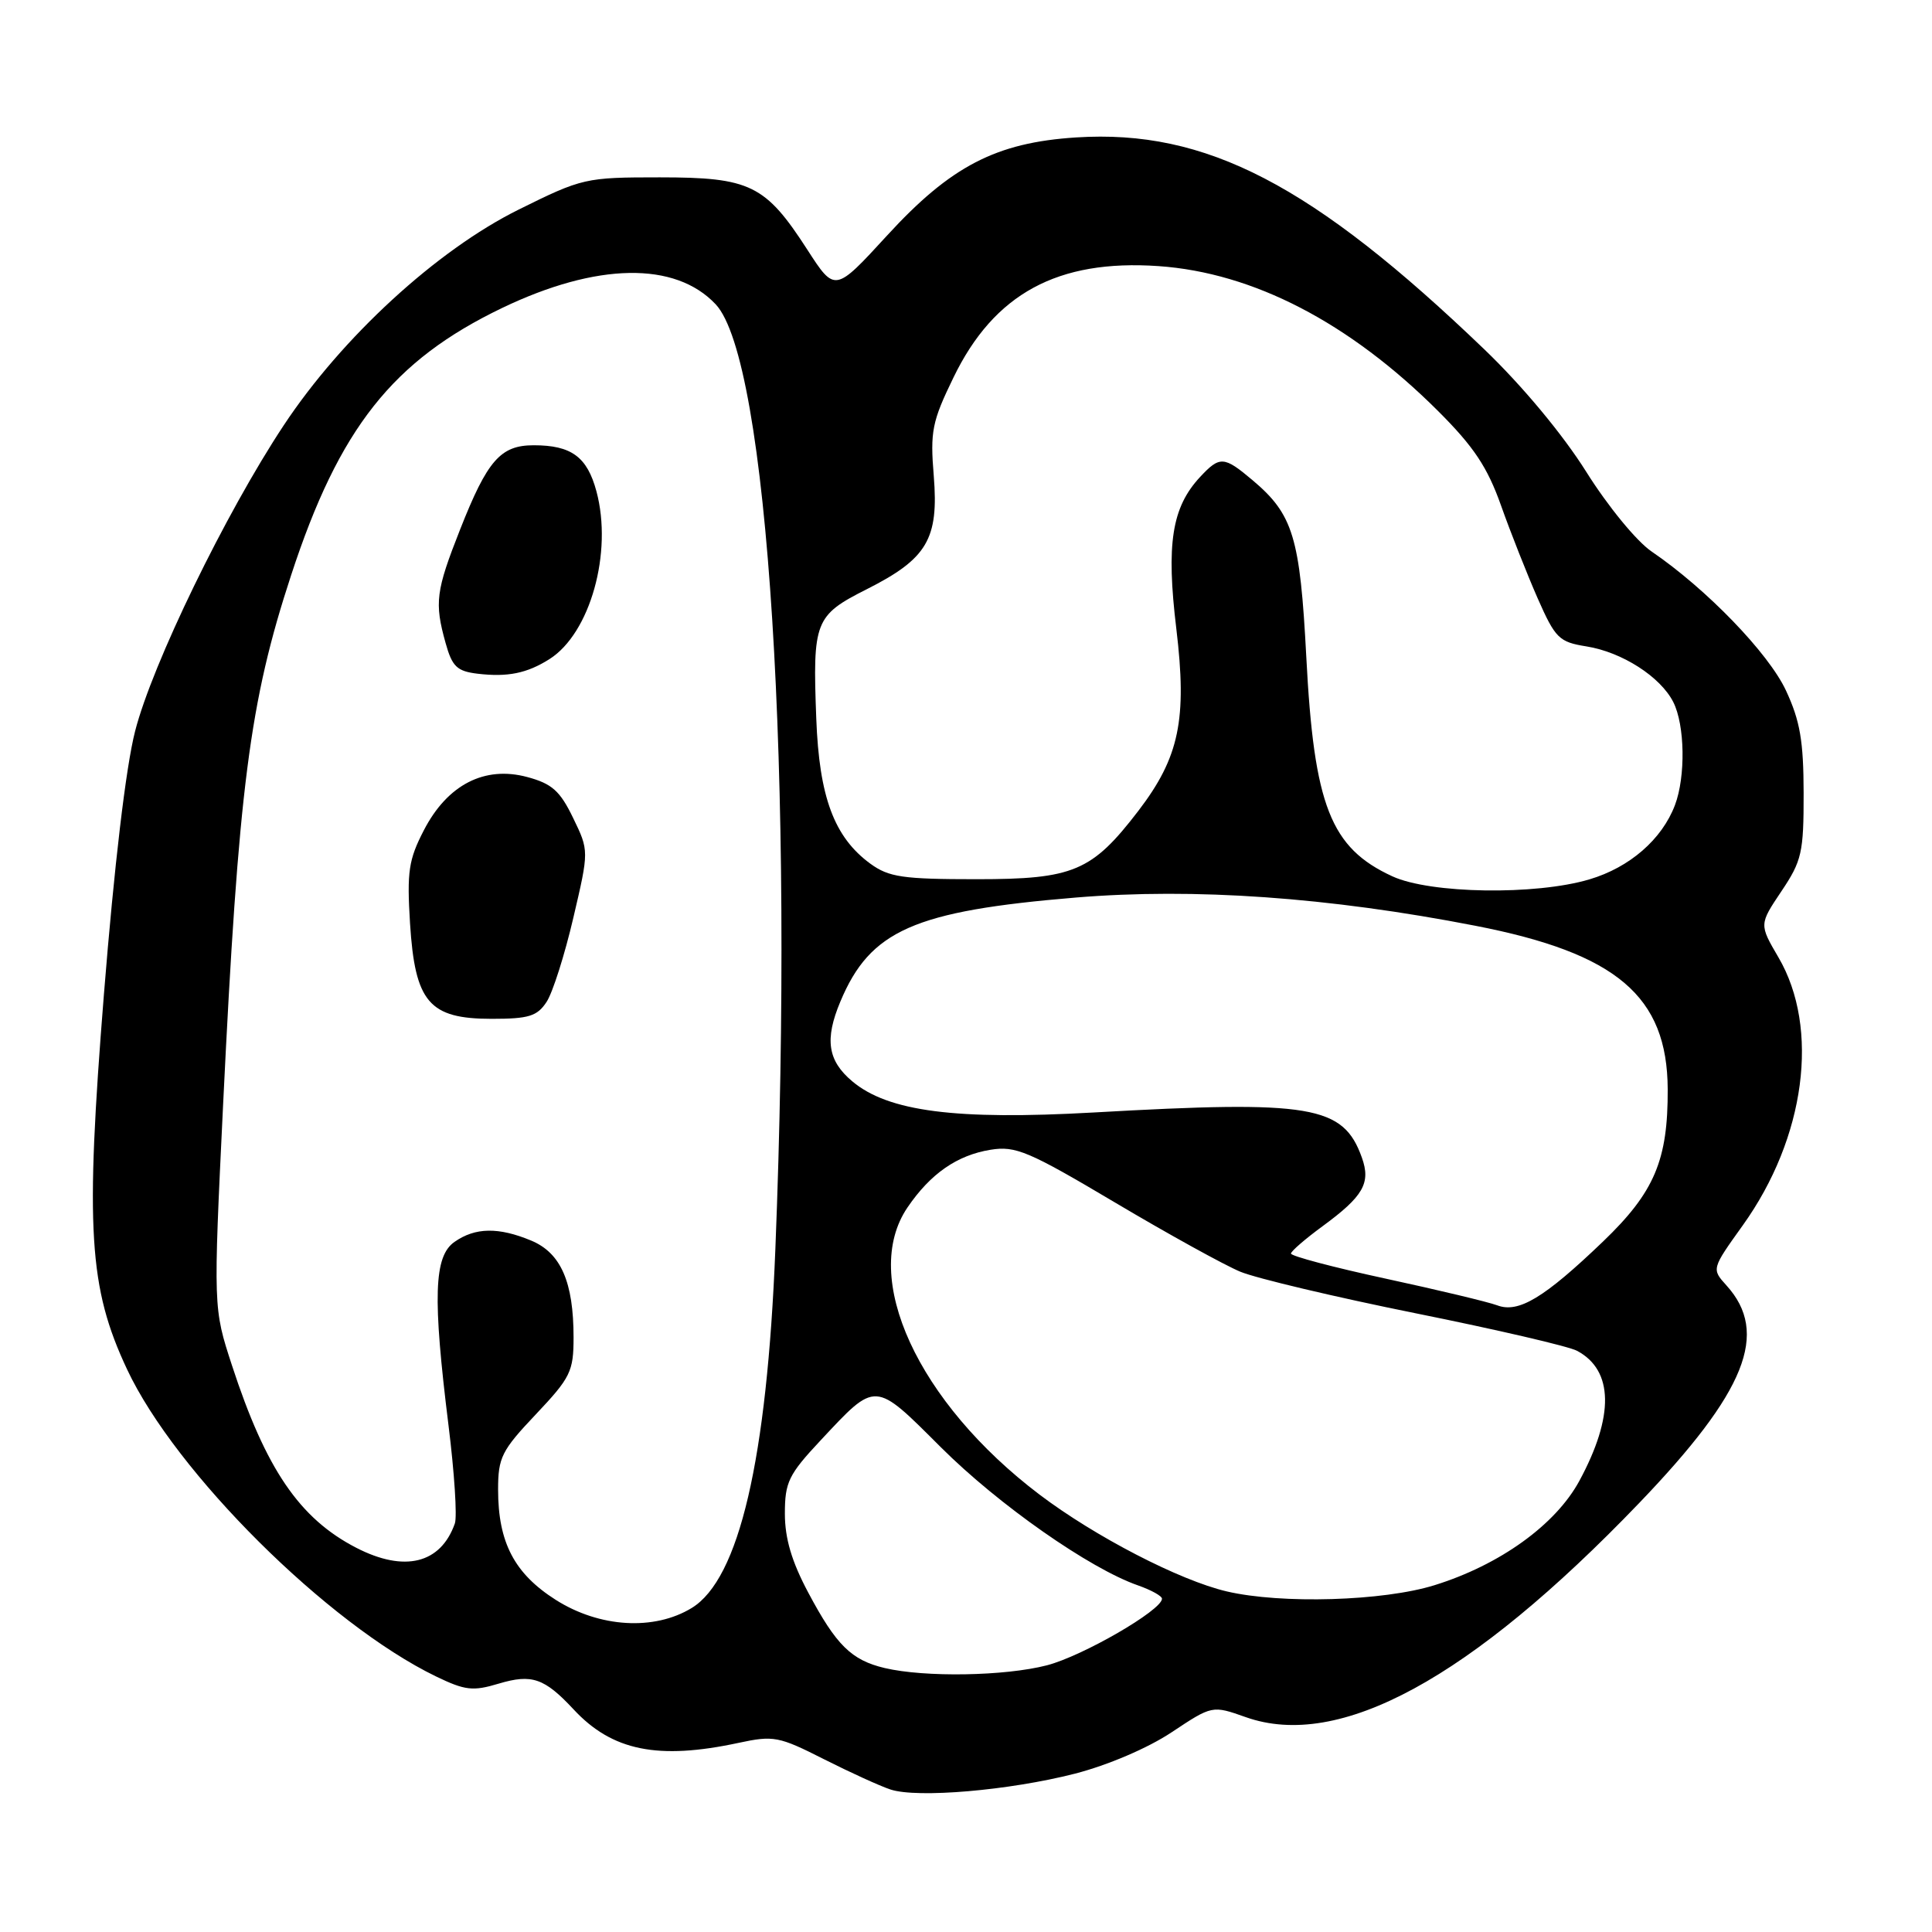 <?xml version="1.0" encoding="UTF-8" standalone="no"?>
<!DOCTYPE svg PUBLIC "-//W3C//DTD SVG 1.1//EN" "http://www.w3.org/Graphics/SVG/1.1/DTD/svg11.dtd" >
<svg xmlns="http://www.w3.org/2000/svg" xmlns:xlink="http://www.w3.org/1999/xlink" version="1.1" viewBox="0 0 256 256">
 <g >
 <path fill="currentColor"
d=" M 142.43 235.02 C 146.78 233.90 152.08 231.64 155.24 229.54 C 160.63 225.96 160.63 225.96 165.07 227.53 C 177.45 231.92 194.82 222.47 217.18 199.18 C 231.36 184.41 234.48 176.63 228.76 170.32 C 226.79 168.14 226.79 168.14 230.93 162.36 C 239.23 150.77 241.16 136.25 235.65 126.85 C 233.10 122.49 233.10 122.49 236.05 118.09 C 238.75 114.07 239.00 112.97 238.99 105.10 C 238.98 98.20 238.52 95.51 236.65 91.50 C 234.34 86.54 226.11 78.03 218.85 73.08 C 216.86 71.73 213.04 67.07 210.17 62.49 C 207.07 57.56 201.73 51.14 196.72 46.33 C 173.92 24.44 159.81 17.11 142.59 18.21 C 131.98 18.89 125.96 22.02 117.53 31.22 C 110.63 38.74 110.63 38.74 106.98 33.09 C 101.42 24.48 99.41 23.50 87.42 23.50 C 77.57 23.50 77.16 23.59 68.71 27.78 C 57.88 33.15 45.31 44.69 37.58 56.38 C 29.89 68.00 20.17 88.00 17.90 96.89 C 16.68 101.63 15.13 114.76 13.77 131.75 C 11.28 162.89 11.76 170.62 16.83 181.43 C 23.26 195.14 43.42 215.18 57.76 222.13 C 61.63 224.00 62.66 224.12 66.08 223.09 C 70.47 221.78 72.13 222.35 76.00 226.50 C 81.11 232.00 87.18 233.23 97.86 230.94 C 102.50 229.94 103.21 230.08 109.15 233.09 C 112.64 234.85 116.62 236.67 118.00 237.12 C 121.55 238.29 133.72 237.25 142.43 235.02 Z  M 117.21 221.02 C 112.81 219.97 110.81 218.00 107.11 211.05 C 104.91 206.93 104.00 203.86 104.00 200.57 C 104.00 196.40 104.49 195.39 108.71 190.88 C 116.15 182.93 115.79 182.91 124.69 191.79 C 132.30 199.38 144.39 207.85 150.81 210.08 C 152.57 210.70 153.99 211.49 153.97 211.85 C 153.91 213.39 143.46 219.43 138.73 220.66 C 133.17 222.10 122.54 222.28 117.21 221.02 Z  M 73.64 211.99 C 68.16 208.51 66.00 204.38 66.00 197.38 C 66.00 193.13 66.46 192.20 71.00 187.41 C 75.60 182.54 76.00 181.73 76.00 177.21 C 76.00 169.88 74.32 166.03 70.40 164.39 C 66.06 162.58 62.97 162.63 60.22 164.56 C 57.49 166.47 57.32 171.88 59.43 188.87 C 60.21 195.12 60.59 200.97 60.27 201.87 C 58.39 207.20 53.60 208.38 47.21 205.09 C 39.68 201.21 35.22 194.66 30.73 180.90 C 28.26 173.34 28.26 173.34 29.56 146.42 C 31.61 104.31 33.05 93.06 38.58 76.20 C 44.95 56.73 52.04 47.77 66.55 40.80 C 79.08 34.79 89.47 34.62 94.83 40.32 C 101.77 47.71 105.24 102.67 102.74 165.50 C 101.63 193.40 97.94 209.24 91.65 213.07 C 86.68 216.10 79.44 215.67 73.64 211.99 Z  M 72.43 132.75 C 73.24 131.51 74.83 126.50 75.97 121.61 C 78.05 112.73 78.05 112.73 75.94 108.38 C 74.21 104.80 73.14 103.84 69.86 102.96 C 64.21 101.44 59.29 103.97 56.17 110.00 C 54.14 113.92 53.91 115.51 54.33 122.34 C 54.99 132.81 56.86 135.00 65.15 135.00 C 70.07 135.00 71.18 134.66 72.43 132.75 Z  M 72.80 87.34 C 78.20 83.93 81.21 73.20 79.03 65.10 C 77.80 60.53 75.71 59.00 70.72 59.00 C 66.32 59.00 64.58 60.99 60.97 70.15 C 57.75 78.31 57.55 79.85 59.04 85.19 C 59.91 88.32 60.54 88.94 63.28 89.27 C 67.25 89.74 69.81 89.23 72.80 87.34 Z  M 162.55 210.87 C 156.31 209.41 145.10 203.61 137.74 198.04 C 121.60 185.81 113.97 169.22 120.25 159.99 C 123.30 155.51 126.82 153.07 131.25 152.35 C 134.57 151.81 136.28 152.53 147.73 159.33 C 154.75 163.50 162.23 167.63 164.35 168.51 C 166.48 169.39 176.94 171.87 187.60 174.02 C 198.27 176.17 207.89 178.40 208.97 178.99 C 213.81 181.57 213.91 187.66 209.27 196.23 C 206.12 202.04 198.74 207.36 190.07 210.05 C 183.30 212.16 169.77 212.56 162.55 210.87 Z  M 198.38 172.96 C 197.21 172.52 190.57 170.93 183.63 169.43 C 176.68 167.93 171.03 166.43 171.06 166.10 C 171.09 165.77 172.97 164.15 175.22 162.50 C 180.65 158.52 181.66 156.77 180.46 153.40 C 177.99 146.48 173.81 145.77 144.91 147.41 C 126.65 148.44 117.68 147.28 112.93 143.28 C 109.67 140.55 109.25 137.72 111.35 132.72 C 115.30 123.28 121.11 120.71 142.55 118.93 C 158.26 117.63 176.03 118.88 195.50 122.67 C 214.22 126.31 220.92 132.00 220.98 144.31 C 221.02 153.73 219.23 157.96 212.42 164.50 C 204.63 171.97 201.21 174.04 198.38 172.96 Z  M 184.50 116.12 C 176.30 112.35 174.11 106.77 173.09 87.03 C 172.26 71.16 171.35 68.16 165.96 63.62 C 162.18 60.43 161.63 60.40 159.01 63.21 C 155.27 67.23 154.51 72.08 155.87 83.32 C 157.31 95.33 156.27 100.34 150.84 107.44 C 144.68 115.47 142.25 116.50 129.40 116.50 C 119.61 116.50 117.78 116.23 115.32 114.44 C 110.53 110.93 108.55 105.62 108.16 95.21 C 107.67 82.31 107.96 81.55 114.86 78.07 C 122.86 74.03 124.40 71.42 123.73 63.08 C 123.24 57.15 123.50 55.86 126.35 50.00 C 131.73 38.91 140.15 34.34 153.50 35.26 C 166.06 36.13 178.80 42.74 190.55 54.46 C 195.30 59.20 197.09 61.90 198.90 67.00 C 200.17 70.58 202.35 76.09 203.74 79.26 C 206.09 84.59 206.58 85.07 210.20 85.65 C 214.92 86.40 220.02 89.67 221.72 93.03 C 223.26 96.07 223.37 102.90 221.94 106.68 C 220.22 111.22 215.94 114.94 210.61 116.52 C 203.46 118.65 189.53 118.43 184.50 116.12 Z "/>
</g>
</svg>